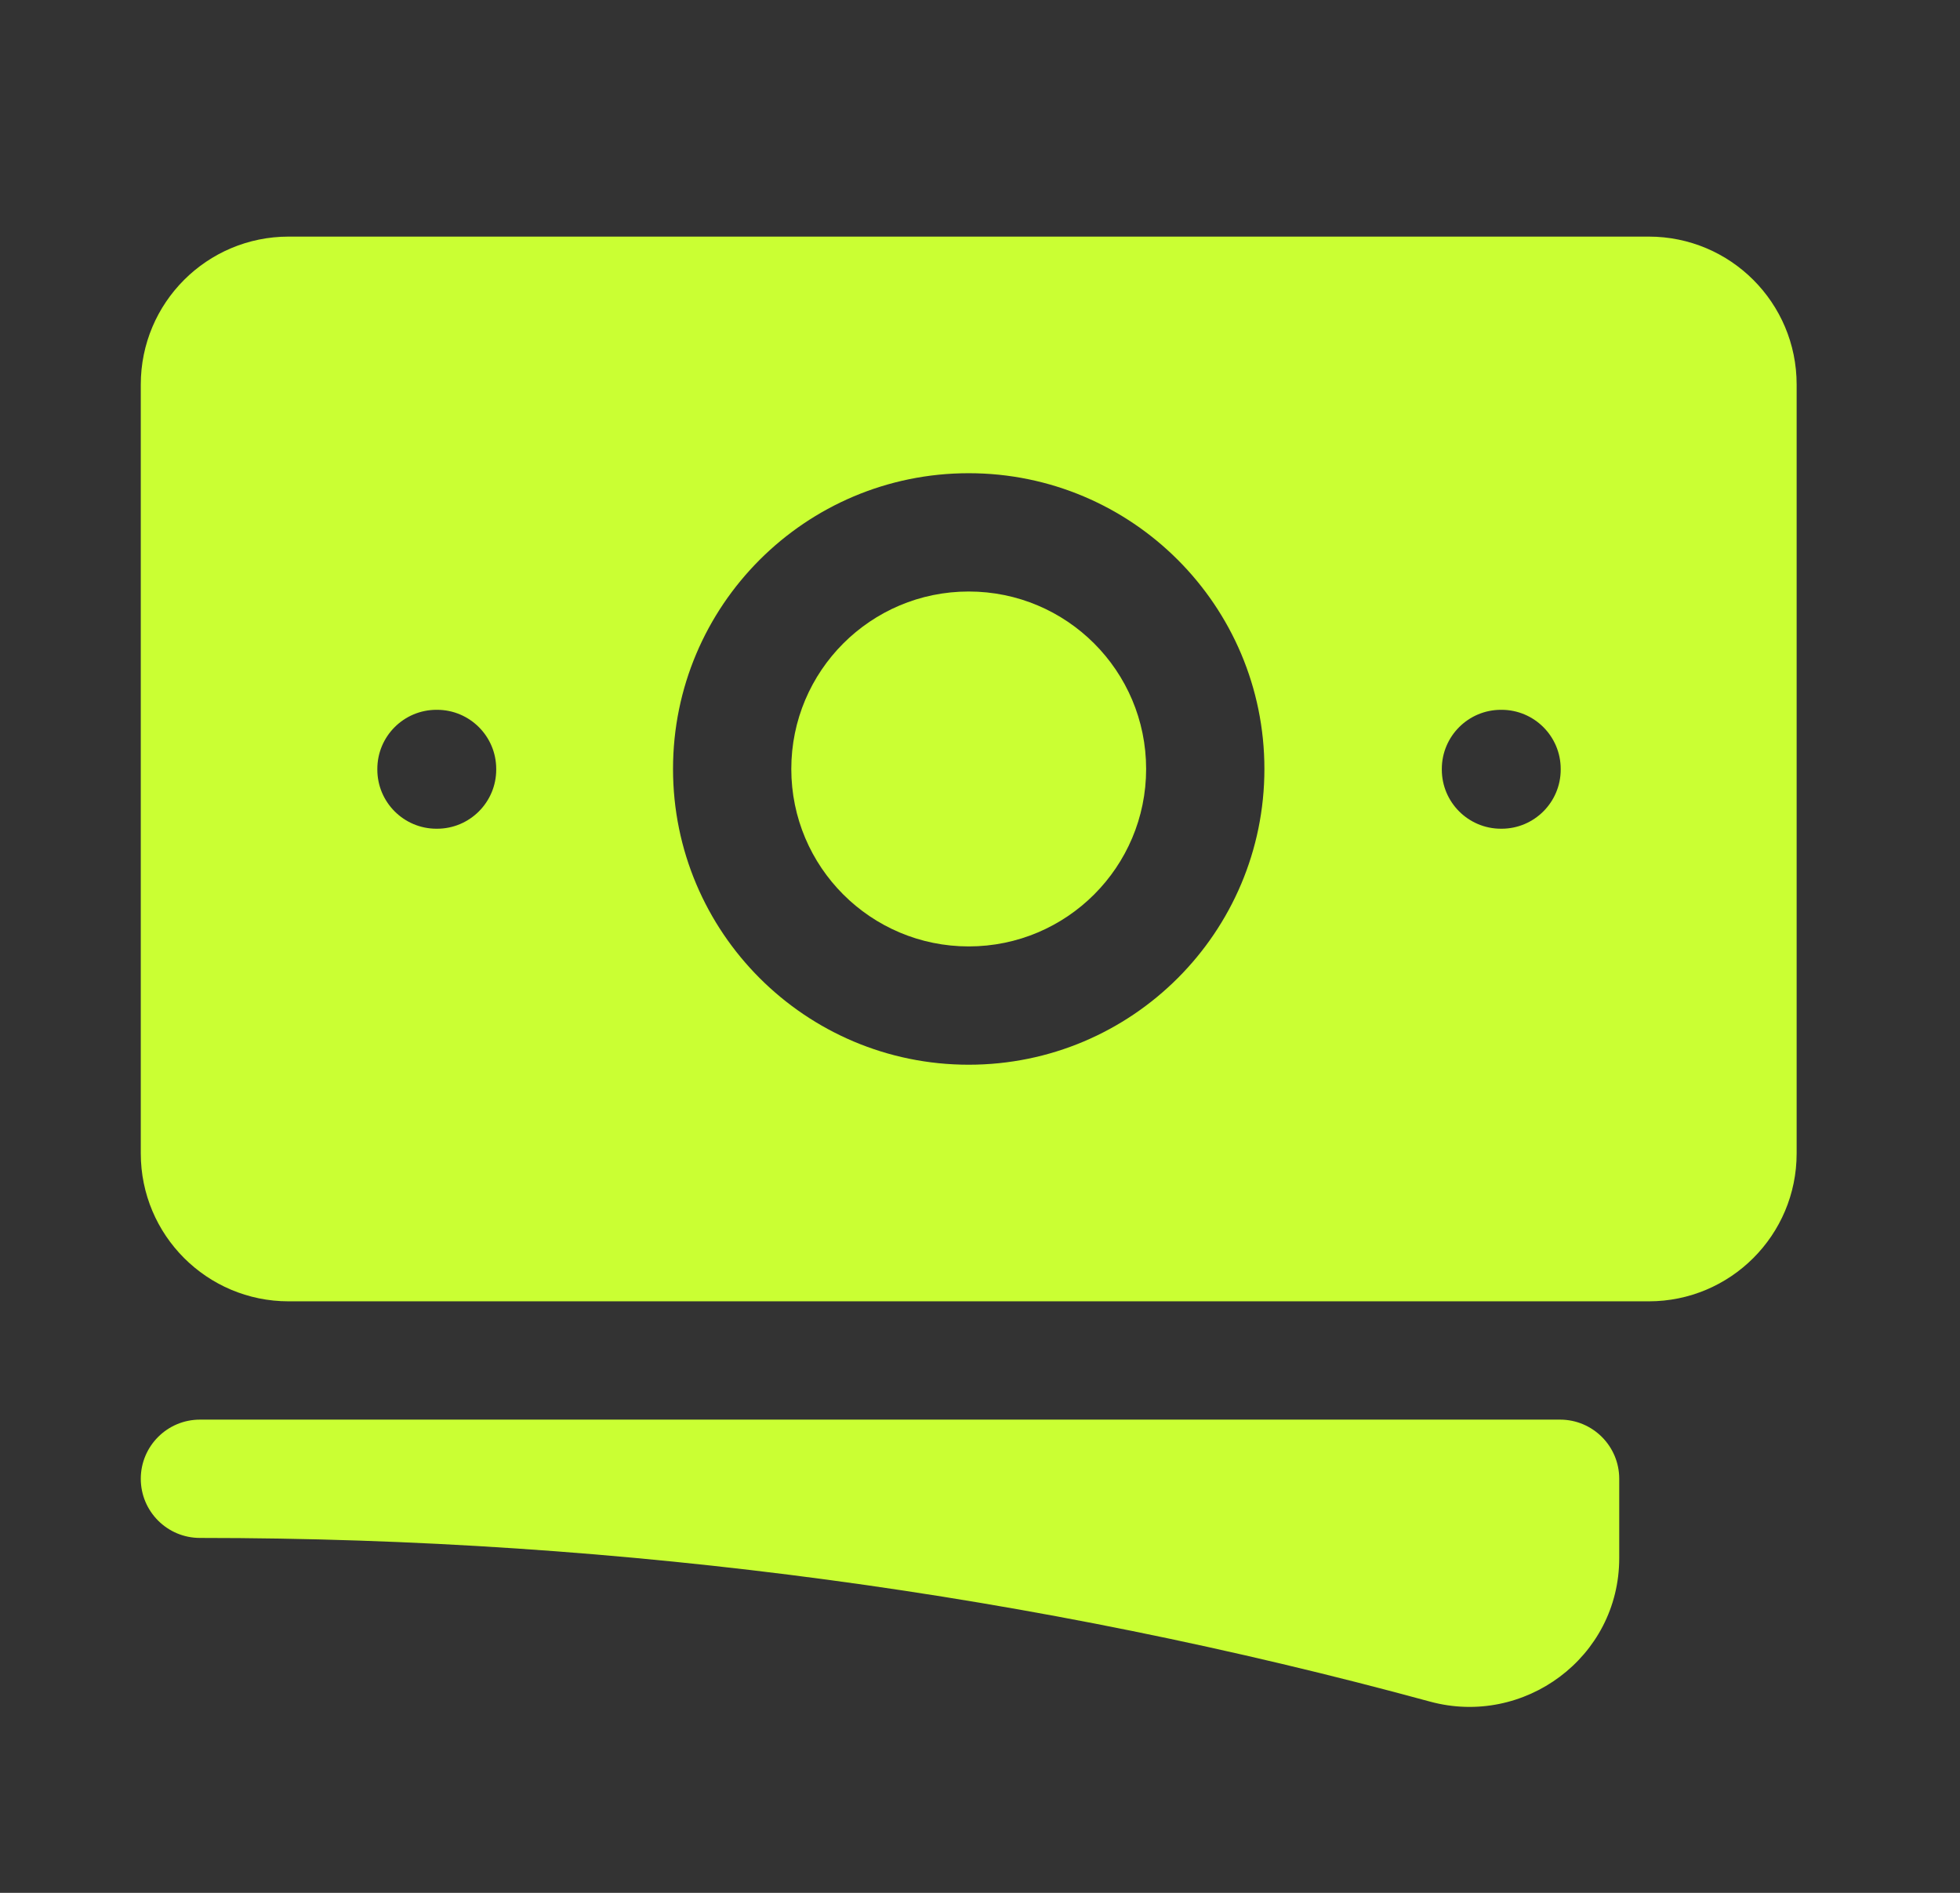<svg width="29" height="28" viewBox="0 0 29 28" fill="none" xmlns="http://www.w3.org/2000/svg">
<rect x="0" y="0" width="29" height="28" fill="#333333" stroke="none"/>
<path d="M14.333 8.75C12.883 8.75 11.708 9.925 11.708 11.375C11.708 12.825 12.883 14 14.333 14C15.783 14 16.958 12.825 16.958 11.375C16.958 9.925 15.783 8.75 14.333 8.75Z" fill="#CAFF33"/>
<path fill-rule="evenodd" clip-rule="evenodd" d="M2.083 5.688C2.083 4.479 3.062 3.5 4.271 3.5H24.395C25.604 3.5 26.583 4.479 26.583 5.688V17.062C26.583 18.271 25.604 19.25 24.395 19.25H4.271C3.062 19.25 2.083 18.271 2.083 17.062V5.688ZM9.958 11.375C9.958 8.959 11.917 7 14.333 7C16.749 7 18.708 8.959 18.708 11.375C18.708 13.791 16.749 15.75 14.333 15.75C11.917 15.75 9.958 13.791 9.958 11.375ZM22.208 10.5C21.725 10.5 21.333 10.892 21.333 11.375V11.384C21.333 11.867 21.725 12.259 22.208 12.259H22.217C22.7 12.259 23.092 11.867 23.092 11.384V11.375C23.092 10.892 22.7 10.5 22.217 10.5H22.208ZM5.583 11.375C5.583 10.892 5.975 10.5 6.458 10.5H6.467C6.95 10.5 7.342 10.892 7.342 11.375V11.384C7.342 11.867 6.95 12.259 6.467 12.259H6.458C5.975 12.259 5.583 11.867 5.583 11.384V11.375Z" fill="#CAFF33"/>
<path d="M2.958 21C2.475 21 2.083 21.392 2.083 21.875C2.083 22.358 2.475 22.75 2.958 22.75C9.258 22.75 15.36 23.593 21.158 25.171C22.547 25.549 23.958 24.52 23.958 23.048V21.875C23.958 21.392 23.566 21 23.083 21H2.958Z" fill="#CAFF33"/>
</svg>
